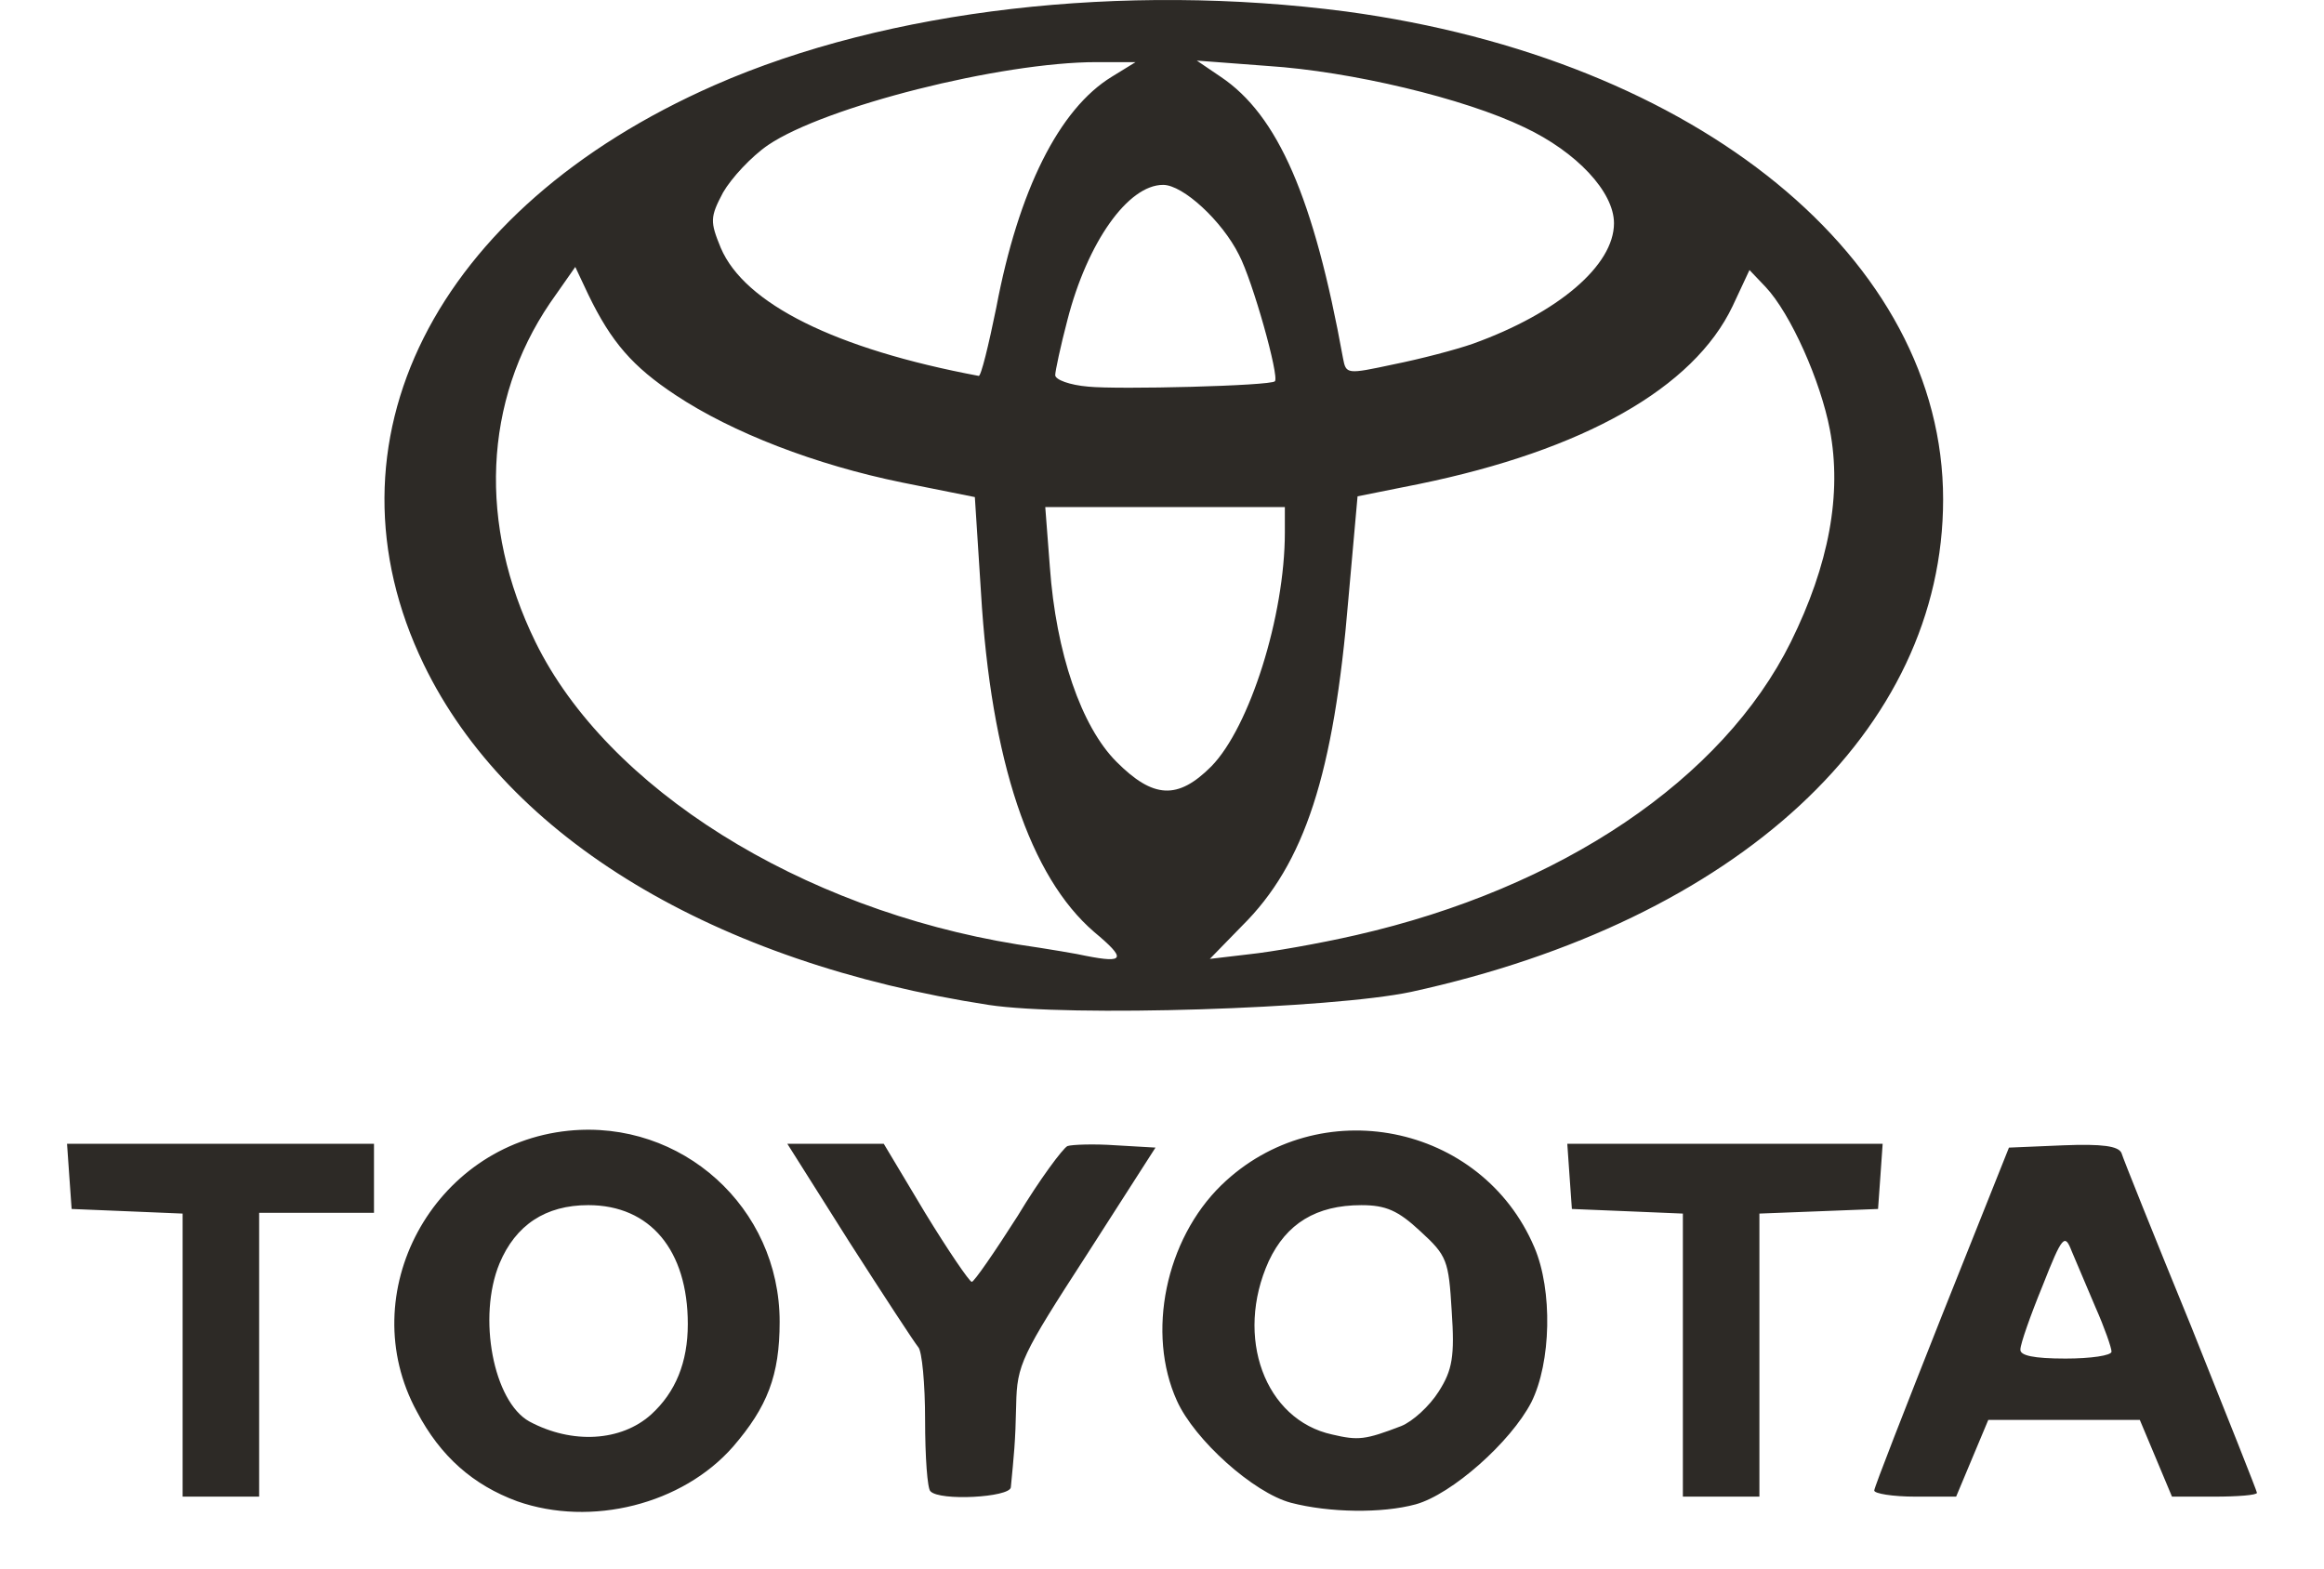 <svg width="117" height="79" viewBox="0 0 117 79" fill="none" xmlns="http://www.w3.org/2000/svg">
<path d="M26.034 75.587C23.837 74.776 22.18 73.347 20.985 71.069C17.749 65.12 21.795 57.627 28.616 56.932C34.319 56.352 39.251 60.794 39.251 66.549C39.251 69.253 38.634 70.836 36.9 72.845C34.357 75.742 29.772 76.9 26.034 75.587ZM32.777 71.223C34.01 70.103 34.627 68.596 34.627 66.665C34.627 62.957 32.739 60.678 29.617 60.678C27.459 60.678 25.957 61.682 25.147 63.614C24.03 66.317 24.839 70.566 26.65 71.571C28.808 72.729 31.274 72.575 32.777 71.223ZM64.993 75.664C63.105 75.162 60.137 72.497 59.251 70.527C57.71 67.129 58.673 62.416 61.486 59.674C66.38 54.923 74.588 56.545 77.247 62.803C78.172 64.966 78.095 68.596 77.093 70.605C76.053 72.613 73.086 75.24 71.274 75.742C69.579 76.205 66.92 76.166 64.993 75.664ZM70.542 71.802C71.12 71.57 71.967 70.798 72.43 70.064C73.123 68.982 73.239 68.287 73.085 66.008C72.931 63.459 72.854 63.227 71.505 61.992C70.387 60.949 69.771 60.679 68.538 60.679C66.264 60.679 64.761 61.606 63.874 63.498C62.14 67.322 63.682 71.493 67.073 72.228C68.384 72.536 68.731 72.497 70.542 71.802ZM9.194 68.21V61.103L6.419 60.987L3.606 60.871L3.491 59.249L3.375 57.588H18.828V61.065H13.047V75.355H9.194V68.21ZM46.843 75.085C46.689 74.969 46.573 73.347 46.573 71.493C46.573 69.678 46.419 68.017 46.226 67.824C46.033 67.592 44.492 65.236 42.758 62.532L39.637 57.588H44.492L46.573 61.065C47.729 62.957 48.808 64.541 48.924 64.541C49.039 64.541 50.08 63.034 51.236 61.219C52.353 59.365 53.509 57.82 53.74 57.704C53.972 57.627 55.089 57.588 56.168 57.665L58.172 57.781L54.704 63.188C51.428 68.248 51.197 68.712 51.159 70.72C51.12 72.651 51.043 73.269 50.889 74.891C50.812 75.394 47.305 75.587 46.843 75.085ZM84.723 68.21V61.103L81.948 60.987L79.135 60.871L79.02 59.249L78.904 57.588H94.781L94.665 59.249L94.549 60.871L91.582 60.987L88.576 61.103V75.355H84.723V68.21ZM94.357 75.046C94.357 74.892 95.898 70.952 97.748 66.279L101.139 57.782L103.875 57.666C105.841 57.588 106.649 57.704 106.804 58.052C106.881 58.322 108.461 62.261 110.311 66.781C112.122 71.3 113.625 75.085 113.625 75.162C113.625 75.278 112.662 75.355 111.467 75.355H109.347L108.538 73.424L107.728 71.493H100.098L99.289 73.424L98.48 75.355H96.438C95.281 75.355 94.357 75.201 94.357 75.046ZM106.303 68.055C106.303 67.862 105.956 66.858 105.493 65.815C105.069 64.811 104.53 63.537 104.298 62.996C103.952 62.107 103.836 62.185 102.834 64.734C102.217 66.24 101.716 67.669 101.716 67.94C101.678 68.249 102.372 68.403 103.99 68.403C105.262 68.403 106.303 68.249 106.303 68.055ZM49.771 50.597C35.976 48.473 25.571 42.216 21.332 33.448C15.938 22.286 21.833 10.506 35.976 4.287C44.685 0.463 56.553 -0.888 67.767 0.579C85.494 2.974 97.825 13.055 97.825 25.144C97.825 36.77 87.497 46.349 71.043 49.941C67.035 50.791 53.818 51.215 49.771 50.597ZM55.089 46.928C51.853 44.147 49.887 38.315 49.386 29.818L49.078 25.028L45.417 24.294C41.062 23.406 36.862 21.784 34.01 19.891C31.852 18.462 30.774 17.226 29.617 14.832L28.962 13.441L27.691 15.256C24.338 20.2 24.068 26.419 26.959 32.328C30.581 39.705 40.292 45.769 51.197 47.546C52.777 47.778 54.357 48.048 54.665 48.126C56.631 48.512 56.708 48.28 55.089 46.928ZM68.268 47.083C78.596 44.727 86.727 39.242 90.156 32.328C92.083 28.427 92.738 24.874 92.122 21.629C91.66 19.196 90.156 15.797 88.885 14.445L88.076 13.596L87.228 15.411C85.262 19.544 79.713 22.672 71.428 24.372L68.345 24.99L67.883 30.165C67.151 38.972 65.686 43.491 62.527 46.619L60.908 48.28L62.874 48.048C63.991 47.932 66.419 47.508 68.268 47.083ZM60.985 38.585C62.912 36.615 64.685 31.015 64.685 26.805V25.53H52.623L52.854 28.543C53.163 32.869 54.434 36.577 56.207 38.354C58.056 40.208 59.29 40.285 60.985 38.585ZM64.184 19.196C64.415 18.964 63.066 14.136 62.372 12.823C61.525 11.124 59.559 9.308 58.557 9.308C56.785 9.308 54.743 12.205 53.74 16.106C53.394 17.419 53.124 18.694 53.124 18.887C53.124 19.119 53.856 19.389 54.781 19.466C56.284 19.621 63.991 19.428 64.184 19.196ZM50.157 15.488C51.274 9.579 53.317 5.485 55.976 3.862L57.17 3.128H55.205C50.388 3.128 41.525 5.369 38.674 7.3C37.826 7.879 36.824 8.961 36.4 9.695C35.745 10.931 35.745 11.162 36.285 12.476C37.479 15.295 42.065 17.574 49.271 18.926C49.386 18.964 49.771 17.381 50.157 15.488ZM74.164 17.303C78.442 15.758 81.255 13.364 81.255 11.239C81.255 9.656 79.367 7.647 76.746 6.412C73.702 4.944 67.999 3.592 63.837 3.322L60.253 3.051L61.448 3.862C64.338 5.794 66.149 9.965 67.613 18.037C67.767 18.849 67.806 18.849 70.157 18.346C71.505 18.076 73.278 17.613 74.164 17.303Z" fill="#2D2A26"/>
</svg>
